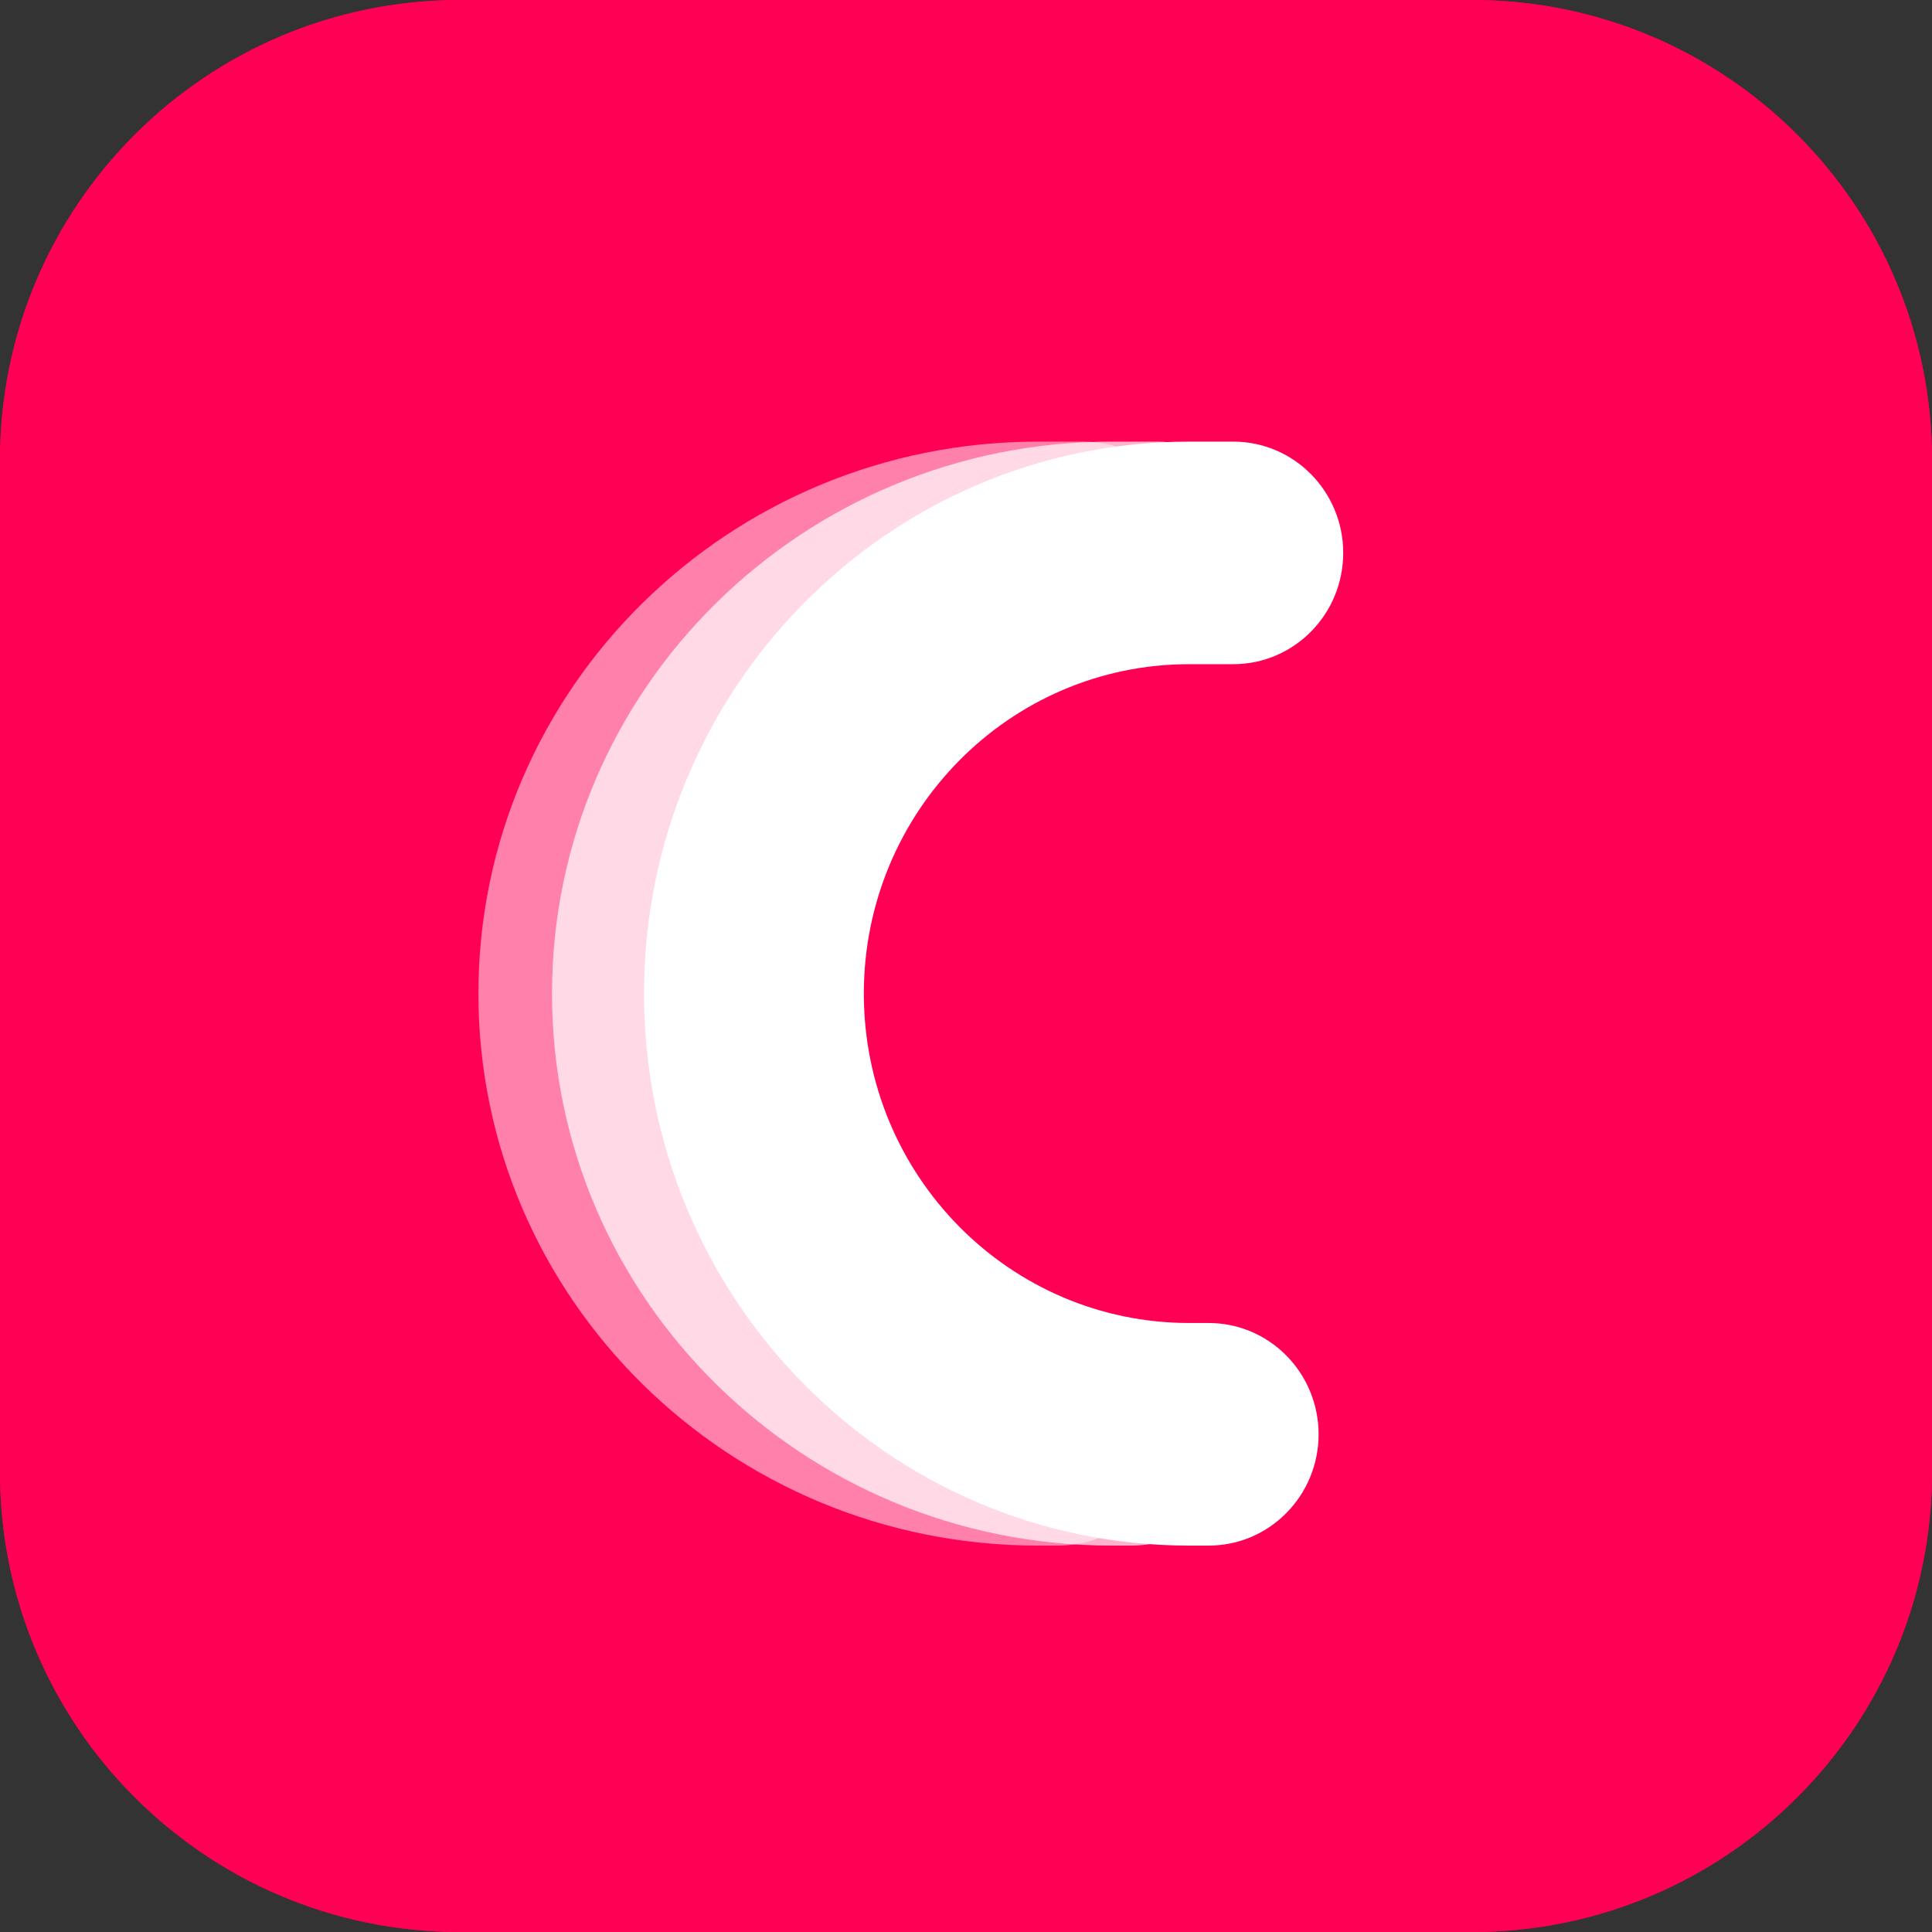 <svg width="50" height="50" viewBox="0 0 50 50" fill="none" xmlns="http://www.w3.org/2000/svg">
<rect x="0" y="0" width="50" height="50" fill="#333333" stroke="none"/>
<g id="Group 7">
<path id="Rectangle 3" d="M0 11.905C0 5.33 5.33 0 11.905 0H38.095C44.67 0 50 5.33 50 11.905V38.095C50 44.67 44.67 50 38.095 50H11.905C5.33 50 0 44.67 0 38.095V11.905Z" fill="#FF0055"/>
<path id="Rectangle 3 (Stroke)" fill-rule="evenodd" clip-rule="evenodd" d="M38.095 1.429H11.905C6.119 1.429 1.429 6.119 1.429 11.905V38.095C1.429 43.881 6.119 48.571 11.905 48.571H38.095C43.881 48.571 48.571 43.881 48.571 38.095V11.905C48.571 6.119 43.881 1.429 38.095 1.429ZM11.905 0C5.33 0 0 5.33 0 11.905V38.095C0 44.67 5.33 50 11.905 50H38.095C44.67 50 50 44.67 50 38.095V11.905C50 5.33 44.67 0 38.095 0H11.905Z" fill="#FF0055"/>
<path id="Vector 4 (Stroke)" opacity="0.5" fill-rule="evenodd" clip-rule="evenodd" d="M30.952 14.309C30.952 15.9 29.645 17.189 28.033 17.189L26.862 17.189C22.089 17.189 18.22 21.006 18.22 25.714C18.22 30.423 22.089 34.239 26.862 34.239L27.379 34.239C28.991 34.239 30.299 35.529 30.299 37.12C30.299 38.71 28.991 40 27.379 40L26.862 40C18.864 40 12.381 33.604 12.381 25.714C12.381 17.825 18.864 11.429 26.862 11.429L28.033 11.429C29.645 11.429 30.952 12.718 30.952 14.309Z" fill="white"/>
<path id="Vector 5 (Stroke)" opacity="0.7" fill-rule="evenodd" clip-rule="evenodd" d="M32.857 14.309C32.857 15.9 31.55 17.189 29.938 17.189L28.767 17.189C23.994 17.189 20.125 21.006 20.125 25.714C20.125 30.423 23.994 34.239 28.767 34.239L29.284 34.239C30.896 34.239 32.203 35.529 32.203 37.12C32.203 38.71 30.896 40 29.284 40L28.767 40C20.769 40 14.286 33.604 14.286 25.714C14.286 17.825 20.769 11.429 28.767 11.429L29.938 11.429C31.55 11.429 32.857 12.718 32.857 14.309Z" fill="white"/>
<path id="Vector 6 (Stroke)" fill-rule="evenodd" clip-rule="evenodd" d="M34.762 14.309C34.762 15.9 33.488 17.189 31.917 17.189L30.776 17.189C26.126 17.189 22.356 21.006 22.356 25.714C22.356 30.423 26.126 34.239 30.776 34.239L31.28 34.239C32.851 34.239 34.125 35.529 34.125 37.12C34.125 38.71 32.851 40 31.28 40L30.776 40C22.984 40 16.667 33.604 16.667 25.714C16.667 17.825 22.984 11.429 30.776 11.429L31.917 11.429C33.488 11.429 34.762 12.718 34.762 14.309Z" fill="white"/>
</g>
</svg>
